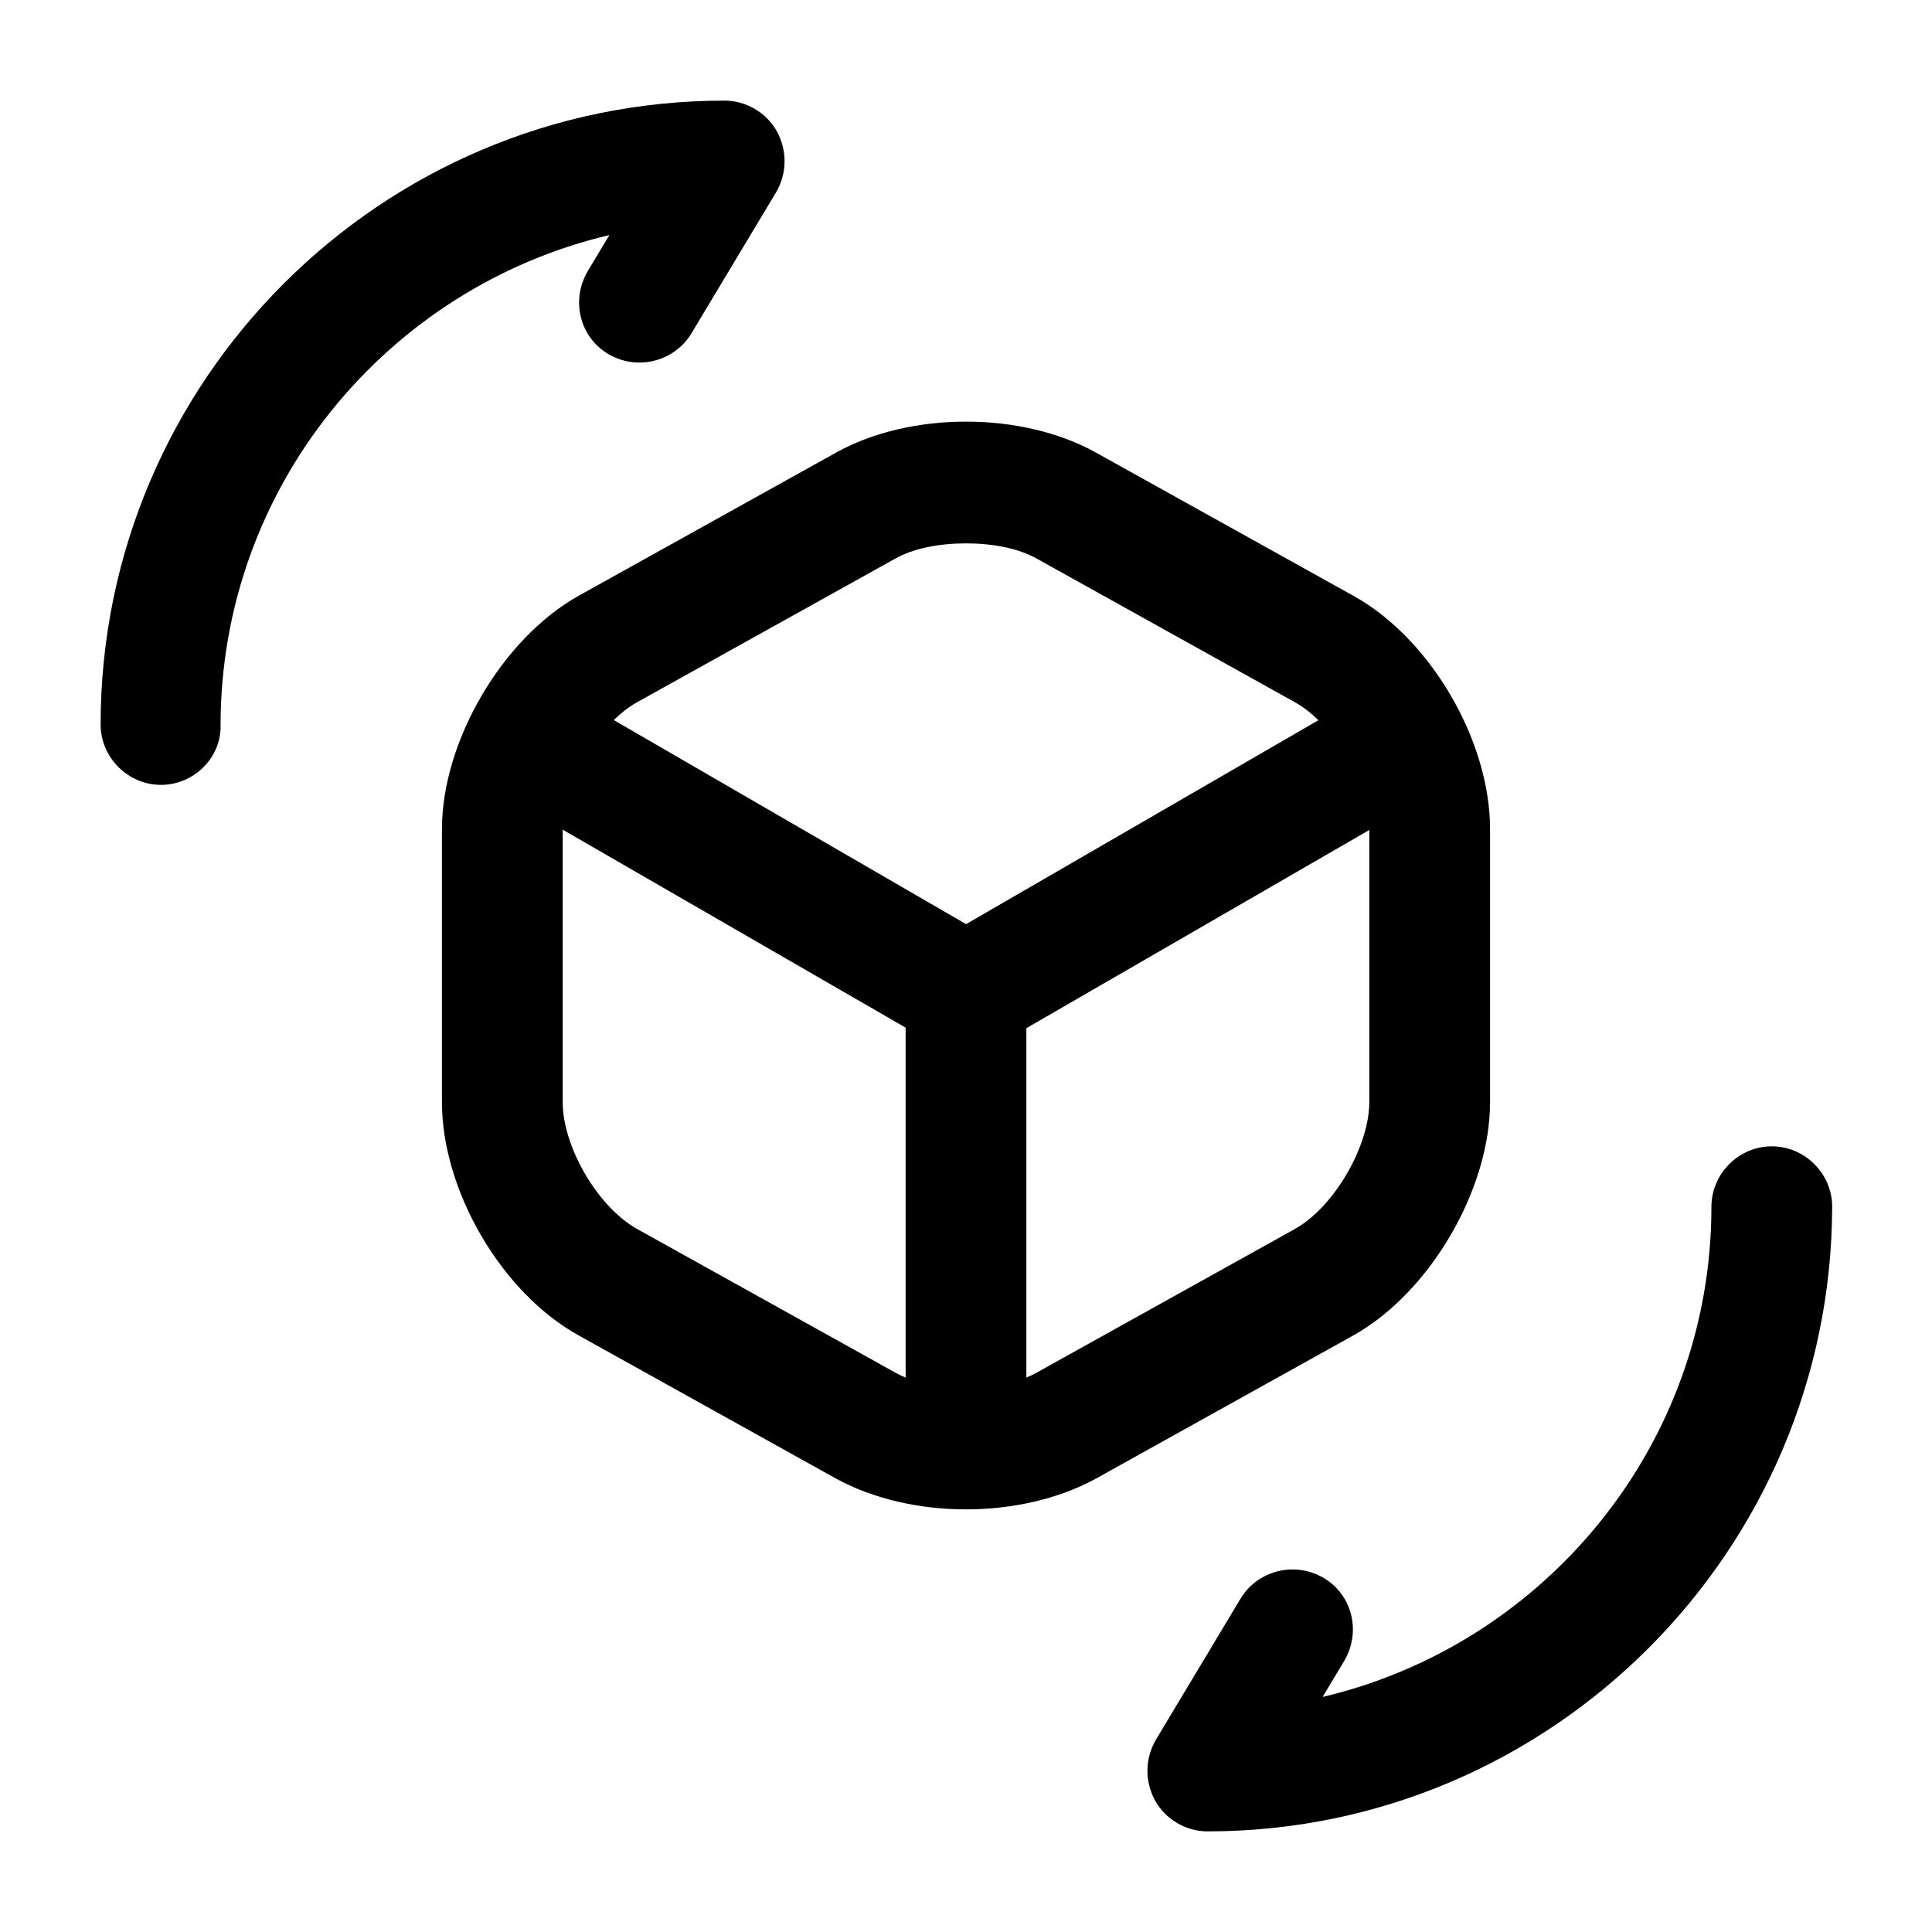 <svg width="24" height="24" viewBox="0 0 24 24" fill="none" xmlns="http://www.w3.org/2000/svg">
    <path
        d="M12.001 13.08C11.871 13.08 11.741 13.05 11.621 12.98L6.321 9.92C5.961 9.71 5.841 9.25 6.051 8.9C6.261 8.54 6.711 8.42 7.081 8.63L12.001 11.48L16.891 8.65C17.251 8.44 17.711 8.57 17.921 8.92C18.131 9.28 18.001 9.74 17.651 9.94L12.391 12.98C12.261 13.04 12.131 13.08 12.001 13.08Z"
        fill="currentColor"/>
    <path
        d="M12 18.52C11.59 18.52 11.25 18.18 11.25 17.77V12.33C11.25 11.92 11.59 11.58 12 11.58C12.41 11.58 12.75 11.92 12.75 12.33V17.77C12.75 18.18 12.41 18.52 12 18.52Z"
        fill="currentColor"/>
    <path
        d="M12 18.75C11.42 18.75 10.85 18.62 10.39 18.37L7.19 16.59C6.23 16.06 5.49 14.79 5.49 13.69V10.3C5.49 9.21 6.24 7.93 7.19 7.4L10.39 5.62C11.31 5.11 12.69 5.11 13.61 5.62L16.81 7.4C17.77 7.93 18.51 9.2 18.51 10.3V13.69C18.51 14.78 17.76 16.06 16.81 16.59L13.61 18.37C13.15 18.62 12.58 18.75 12 18.75ZM12 6.75C11.67 6.75 11.35 6.81 11.12 6.94L7.92 8.72C7.43 8.99 6.99 9.75 6.99 10.3V13.69C6.99 14.25 7.43 15 7.92 15.27L11.12 17.05C11.58 17.31 12.42 17.31 12.88 17.05L16.08 15.27C16.57 15 17.01 14.24 17.01 13.69V10.3C17.01 9.74 16.57 8.99 16.08 8.72L12.88 6.94C12.65 6.81 12.33 6.75 12 6.75Z"
        fill="currentColor"/>
    <path
        d="M15 22.75C14.73 22.75 14.48 22.6 14.35 22.37C14.22 22.13 14.22 21.85 14.36 21.61L15.41 19.86C15.62 19.51 16.08 19.39 16.44 19.6C16.8 19.81 16.91 20.27 16.7 20.63L16.43 21.08C19.19 20.43 21.26 17.95 21.26 14.99C21.26 14.58 21.6 14.24 22.01 14.24C22.42 14.24 22.76 14.58 22.76 14.99C22.75 19.27 19.27 22.75 15 22.75Z"
        fill="currentColor"/>
    <path
        d="M2 9.75C1.59 9.75 1.25 9.41 1.25 9C1.25 4.73 4.73 1.25 9 1.25C9.27 1.25 9.52 1.4 9.65 1.63C9.78 1.87 9.78 2.15 9.64 2.39L8.59 4.14C8.38 4.49 7.92 4.61 7.56 4.4C7.2 4.19 7.09 3.73 7.3 3.37L7.57 2.92C4.81 3.57 2.74 6.05 2.74 9.01C2.75 9.41 2.41 9.75 2 9.75Z"
        fill="currentColor"/>
</svg>
